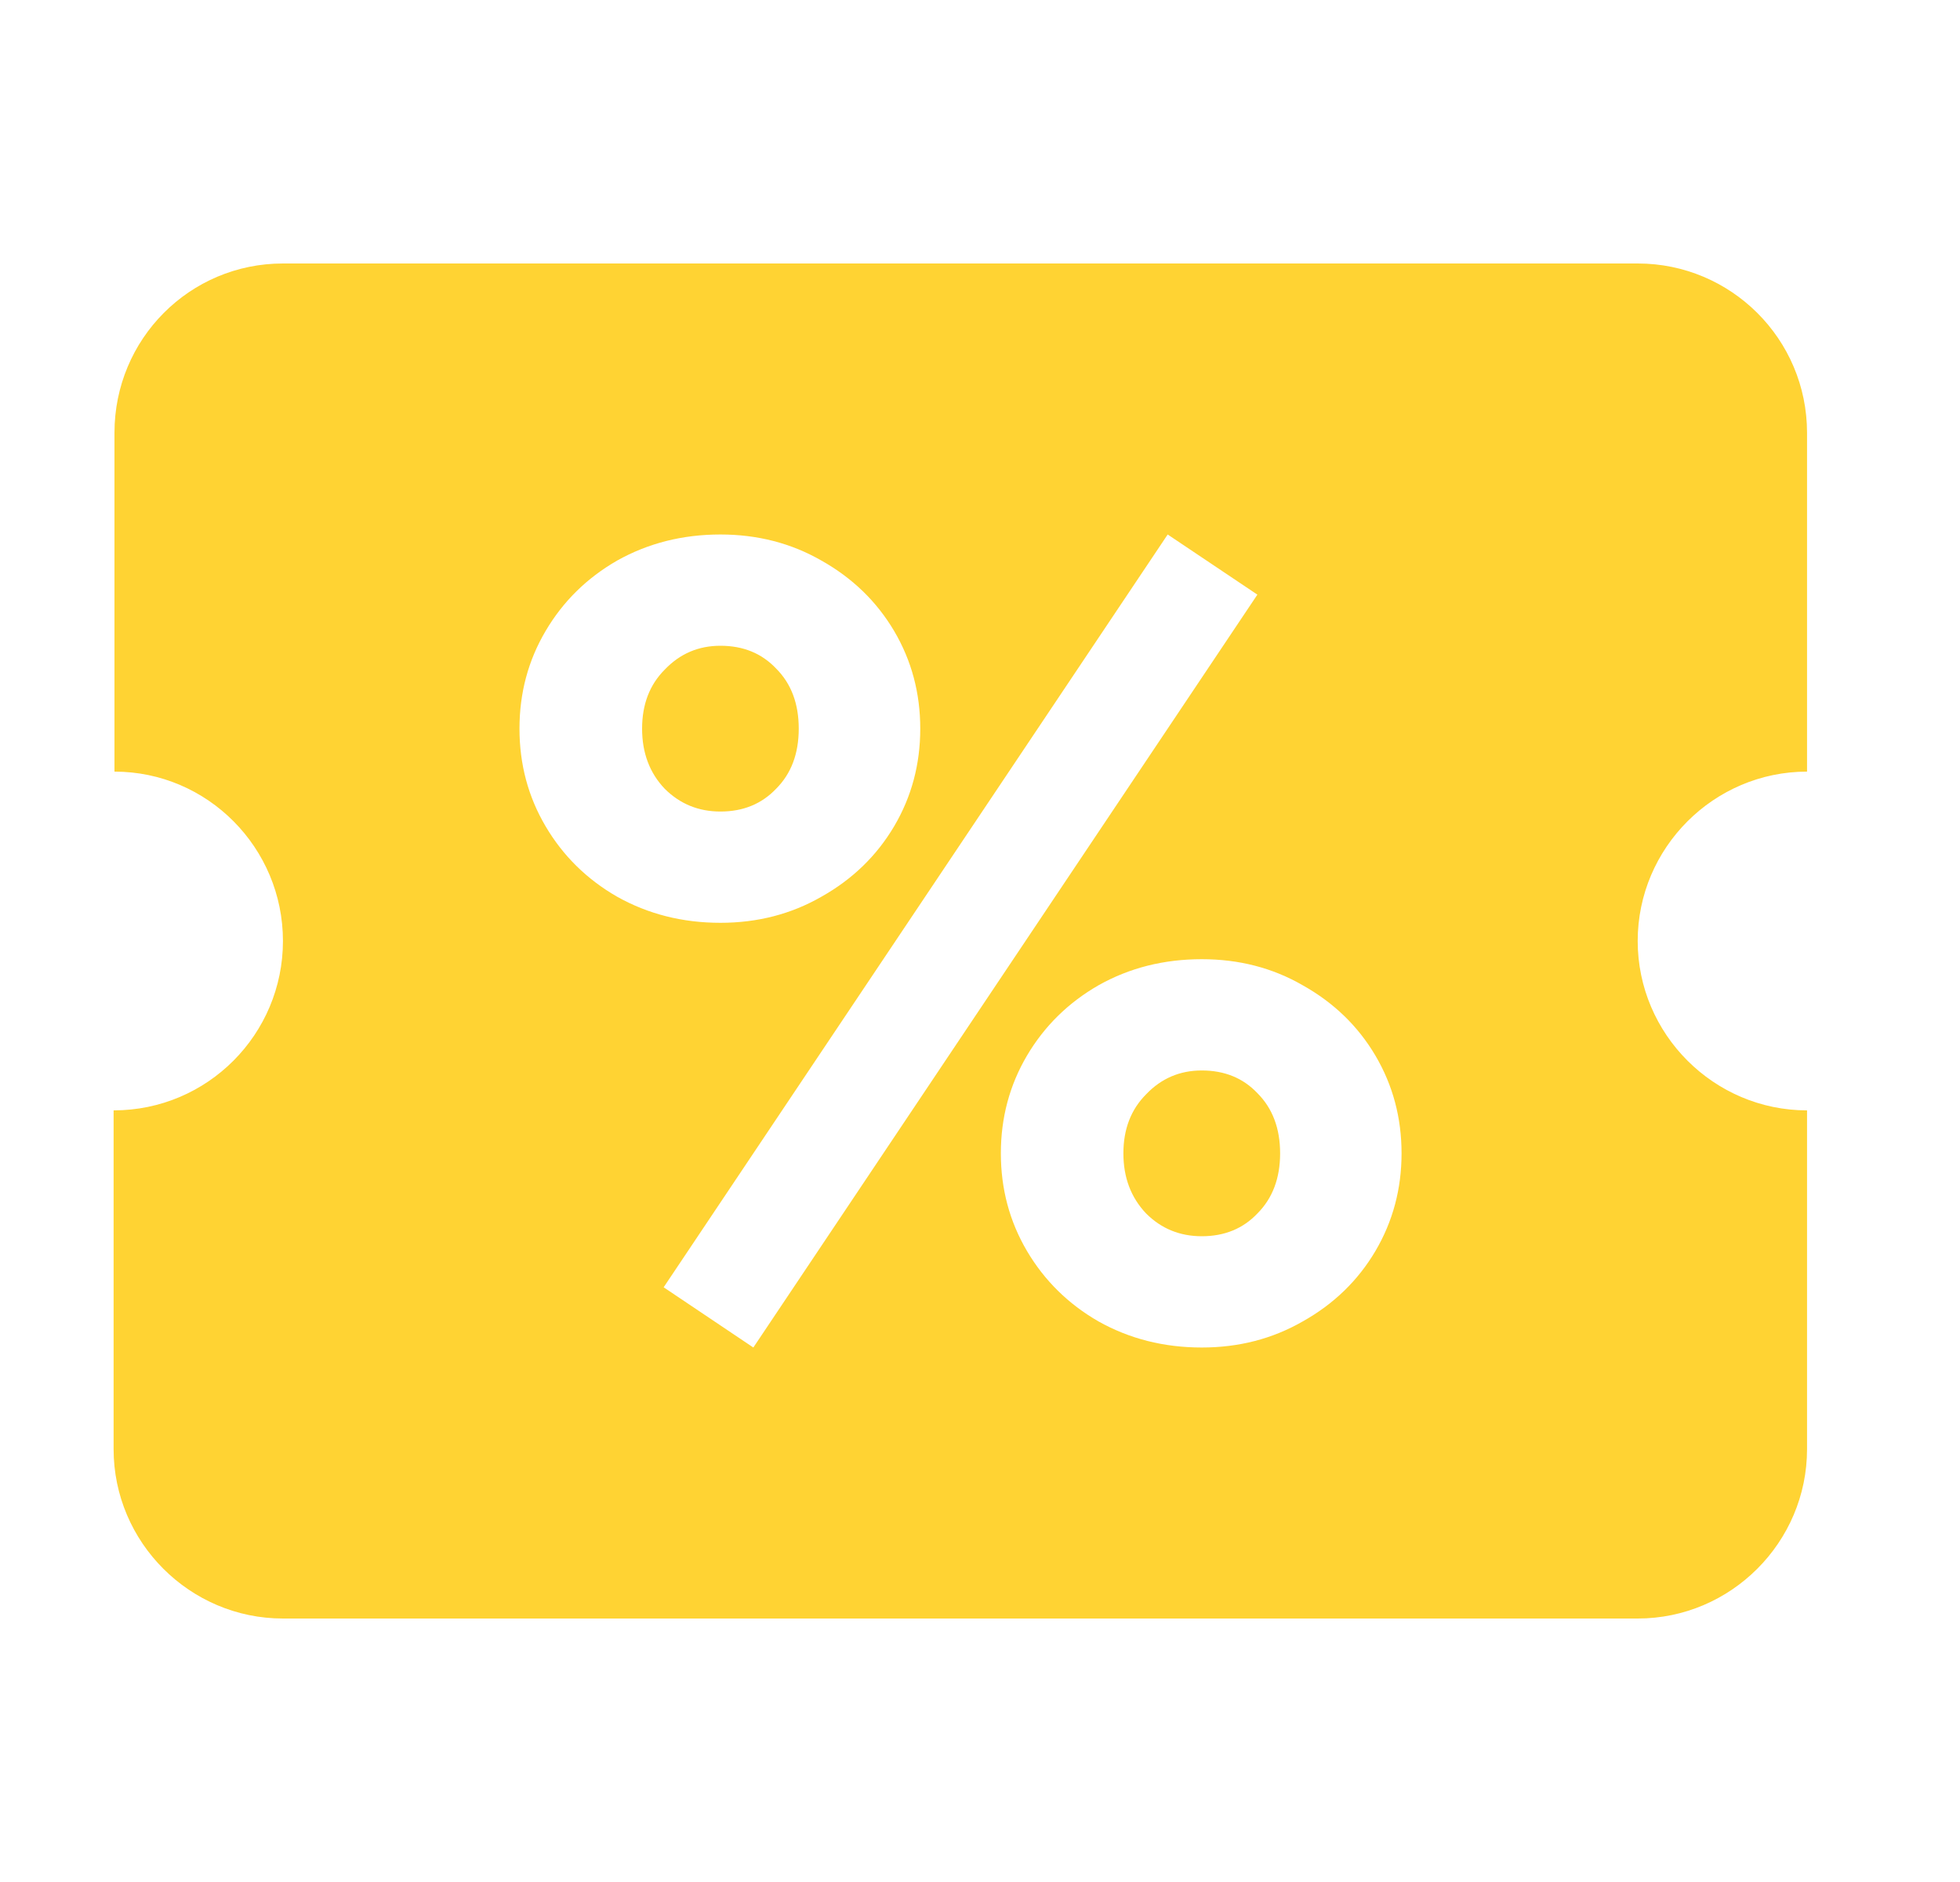 <svg width="25" height="24" viewBox="0 0 25 24" fill="none" xmlns="http://www.w3.org/2000/svg">
<g clip-path="url(#clip0_3_273)">
<g clip-path="url(#clip1_3_273)">
<g clip-path="url(#clip2_3_273)">
<mask id="mask0_3_273" style="mask-type:luminance" maskUnits="userSpaceOnUse" x="0" y="0" width="25" height="24">
<path d="M24.25 0H0.25V24H24.25V0Z" fill="white"/>
</mask>
<g mask="url(#mask0_3_273)">
<path fill-rule="evenodd" clip-rule="evenodd" d="M23.049 5.52V9.84C21.861 9.84 20.889 10.812 20.889 12C20.889 13.188 21.861 14.16 23.049 14.16V18.48C23.049 19.668 22.077 20.64 20.889 20.64H3.609C2.421 20.64 1.449 19.668 1.449 18.48V14.16C2.648 14.16 3.609 13.188 3.609 12C3.609 10.812 2.648 9.84 1.46 9.84V5.52C1.46 4.322 2.421 3.36 3.609 3.36H20.889C22.077 3.36 23.049 4.322 23.049 5.52ZM7.871 11.435C8.267 11.657 8.706 11.768 9.189 11.768C9.662 11.768 10.092 11.657 10.478 11.435C10.873 11.213 11.182 10.914 11.405 10.537C11.627 10.161 11.738 9.746 11.738 9.292C11.738 8.838 11.627 8.423 11.405 8.047C11.182 7.67 10.873 7.371 10.478 7.149C10.092 6.927 9.662 6.816 9.189 6.816C8.706 6.816 8.267 6.927 7.871 7.149C7.485 7.371 7.181 7.67 6.959 8.047C6.737 8.423 6.626 8.838 6.626 9.292C6.626 9.746 6.737 10.161 6.959 10.537C7.181 10.914 7.485 11.213 7.871 11.435ZM14.894 6.816L8.465 16.416L9.609 17.184L16.038 7.583L14.894 6.816ZM9.899 10.059C9.715 10.252 9.479 10.349 9.189 10.349C8.909 10.349 8.673 10.252 8.479 10.059C8.286 9.857 8.19 9.601 8.19 9.292C8.19 8.983 8.286 8.732 8.479 8.539C8.673 8.336 8.909 8.235 9.189 8.235C9.479 8.235 9.715 8.331 9.899 8.525C10.092 8.718 10.188 8.973 10.188 9.292C10.188 9.611 10.092 9.866 9.899 10.059ZM14.011 16.851C14.407 17.073 14.846 17.184 15.329 17.184C15.802 17.184 16.231 17.073 16.617 16.851C17.013 16.629 17.322 16.329 17.544 15.953C17.766 15.576 17.877 15.161 17.877 14.708C17.877 14.254 17.766 13.839 17.544 13.462C17.322 13.086 17.013 12.787 16.617 12.565C16.231 12.342 15.802 12.232 15.329 12.232C14.846 12.232 14.407 12.342 14.011 12.565C13.625 12.787 13.321 13.086 13.099 13.462C12.877 13.839 12.766 14.254 12.766 14.708C12.766 15.161 12.877 15.576 13.099 15.953C13.321 16.329 13.625 16.629 14.011 16.851ZM16.038 15.475C15.855 15.668 15.618 15.765 15.329 15.765C15.049 15.765 14.812 15.668 14.619 15.475C14.426 15.272 14.329 15.017 14.329 14.708C14.329 14.399 14.426 14.148 14.619 13.955C14.812 13.752 15.049 13.651 15.329 13.651C15.618 13.651 15.855 13.747 16.038 13.94C16.231 14.133 16.328 14.389 16.328 14.708C16.328 15.026 16.231 15.282 16.038 15.475Z" fill="#FFD333"/>
</g>
</g>
</g>
</g>
<defs>
<clipPath id="clip0_3_273">
<rect width="24" height="24" fill="white" transform="translate(0.25)"/>
</clipPath>
<clipPath id="clip1_3_273">
<rect width="24" height="24" fill="white" transform="translate(0.25)"/>
</clipPath>
<clipPath id="clip2_3_273">
<rect width="24" height="24" fill="white" transform="translate(0.25)"/>
</clipPath>
</defs>
</svg>
